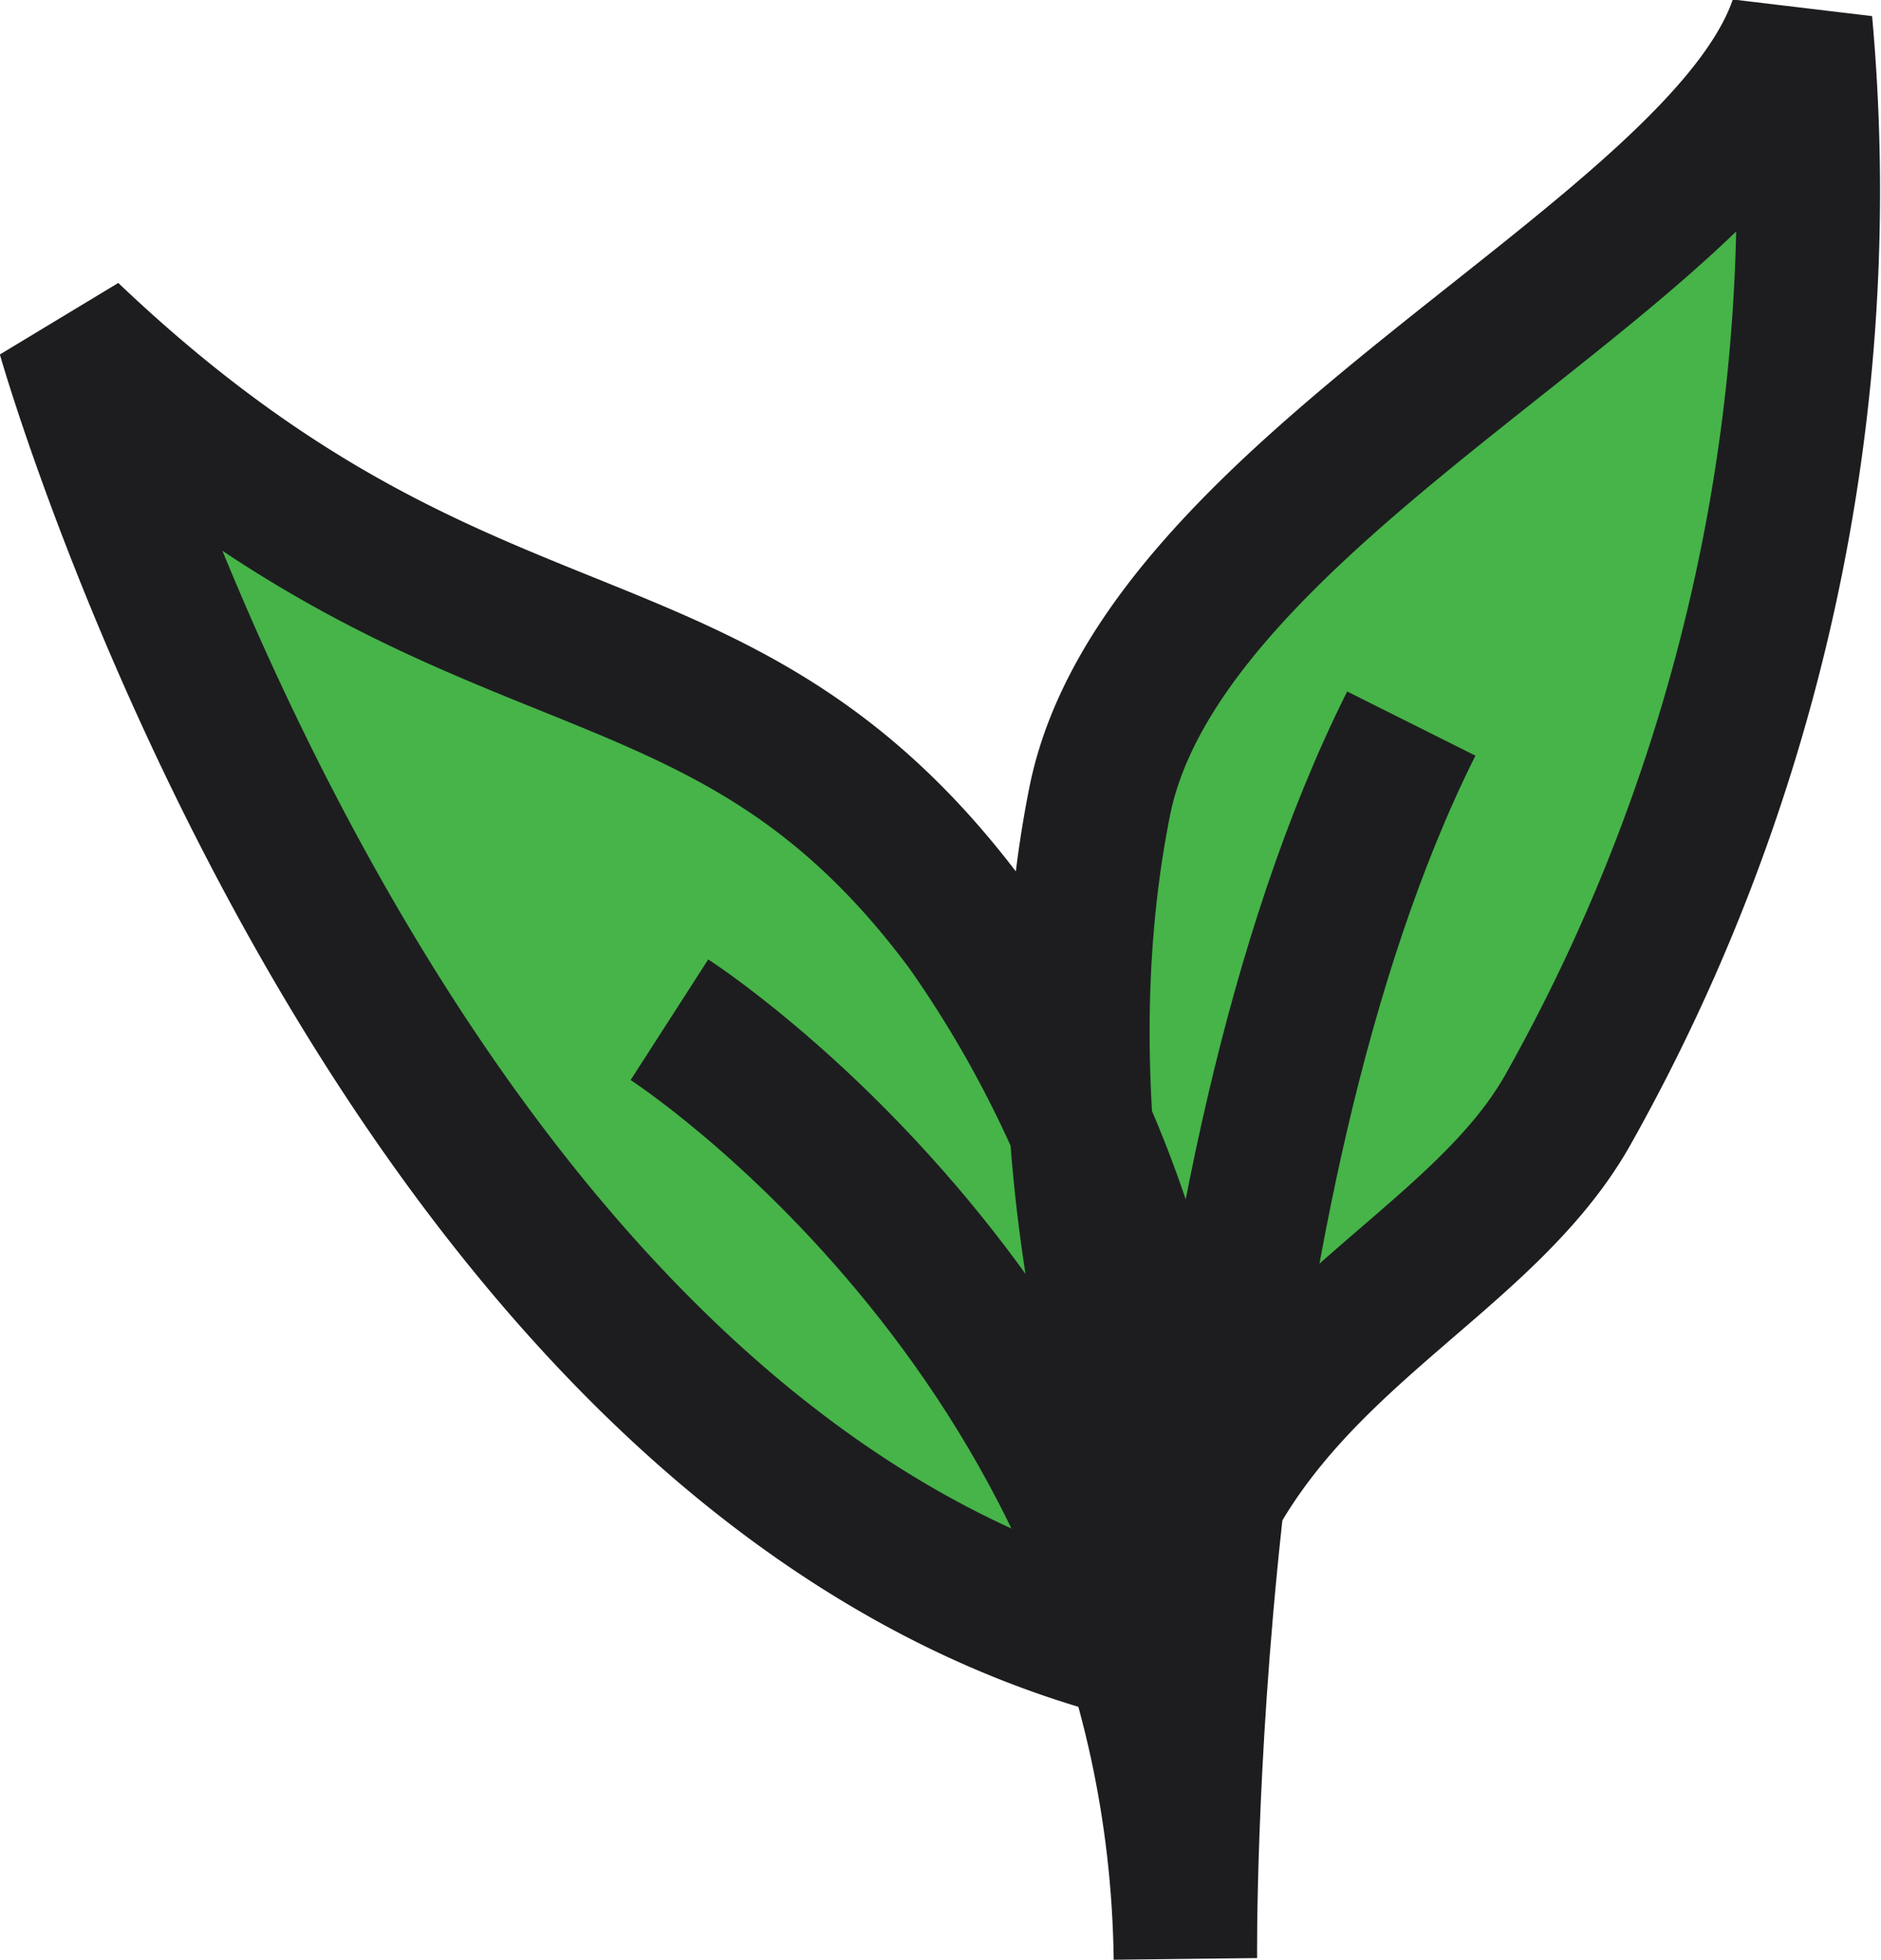 <svg xmlns="http://www.w3.org/2000/svg" viewBox="0 0 52.46 54.66">
	<defs>
		<style>.cls-1{fill:#46b448;}.cls-1,.cls-2{stroke:#1d1d20;stroke-linejoin:bevel;stroke-width:4px;}.cls-2{fill:none;}</style>
	</defs>
	<title>green tea</title>
	<path class="cls-1" d="M30.67,22.35C32.43,13.57,48,7.15,50.22.63A52.25,52.25,0,0,1,43.7,31c-2.55,4.45-8.69,6.52-10.86,13C32.84,44.07,28.5,33.21,30.67,22.35ZM1.92,9.34s9.22,32.46,30.92,36.9A32.41,32.41,0,0,0,27,25.86C20,16.4,13.12,20,1.92,9.34Z"/>
	<path class="cls-2" d="M18.67,28.44s14.17,9.12,14.39,26.19c0,0-.22-21.42,6.3-34.45"/>
</svg>